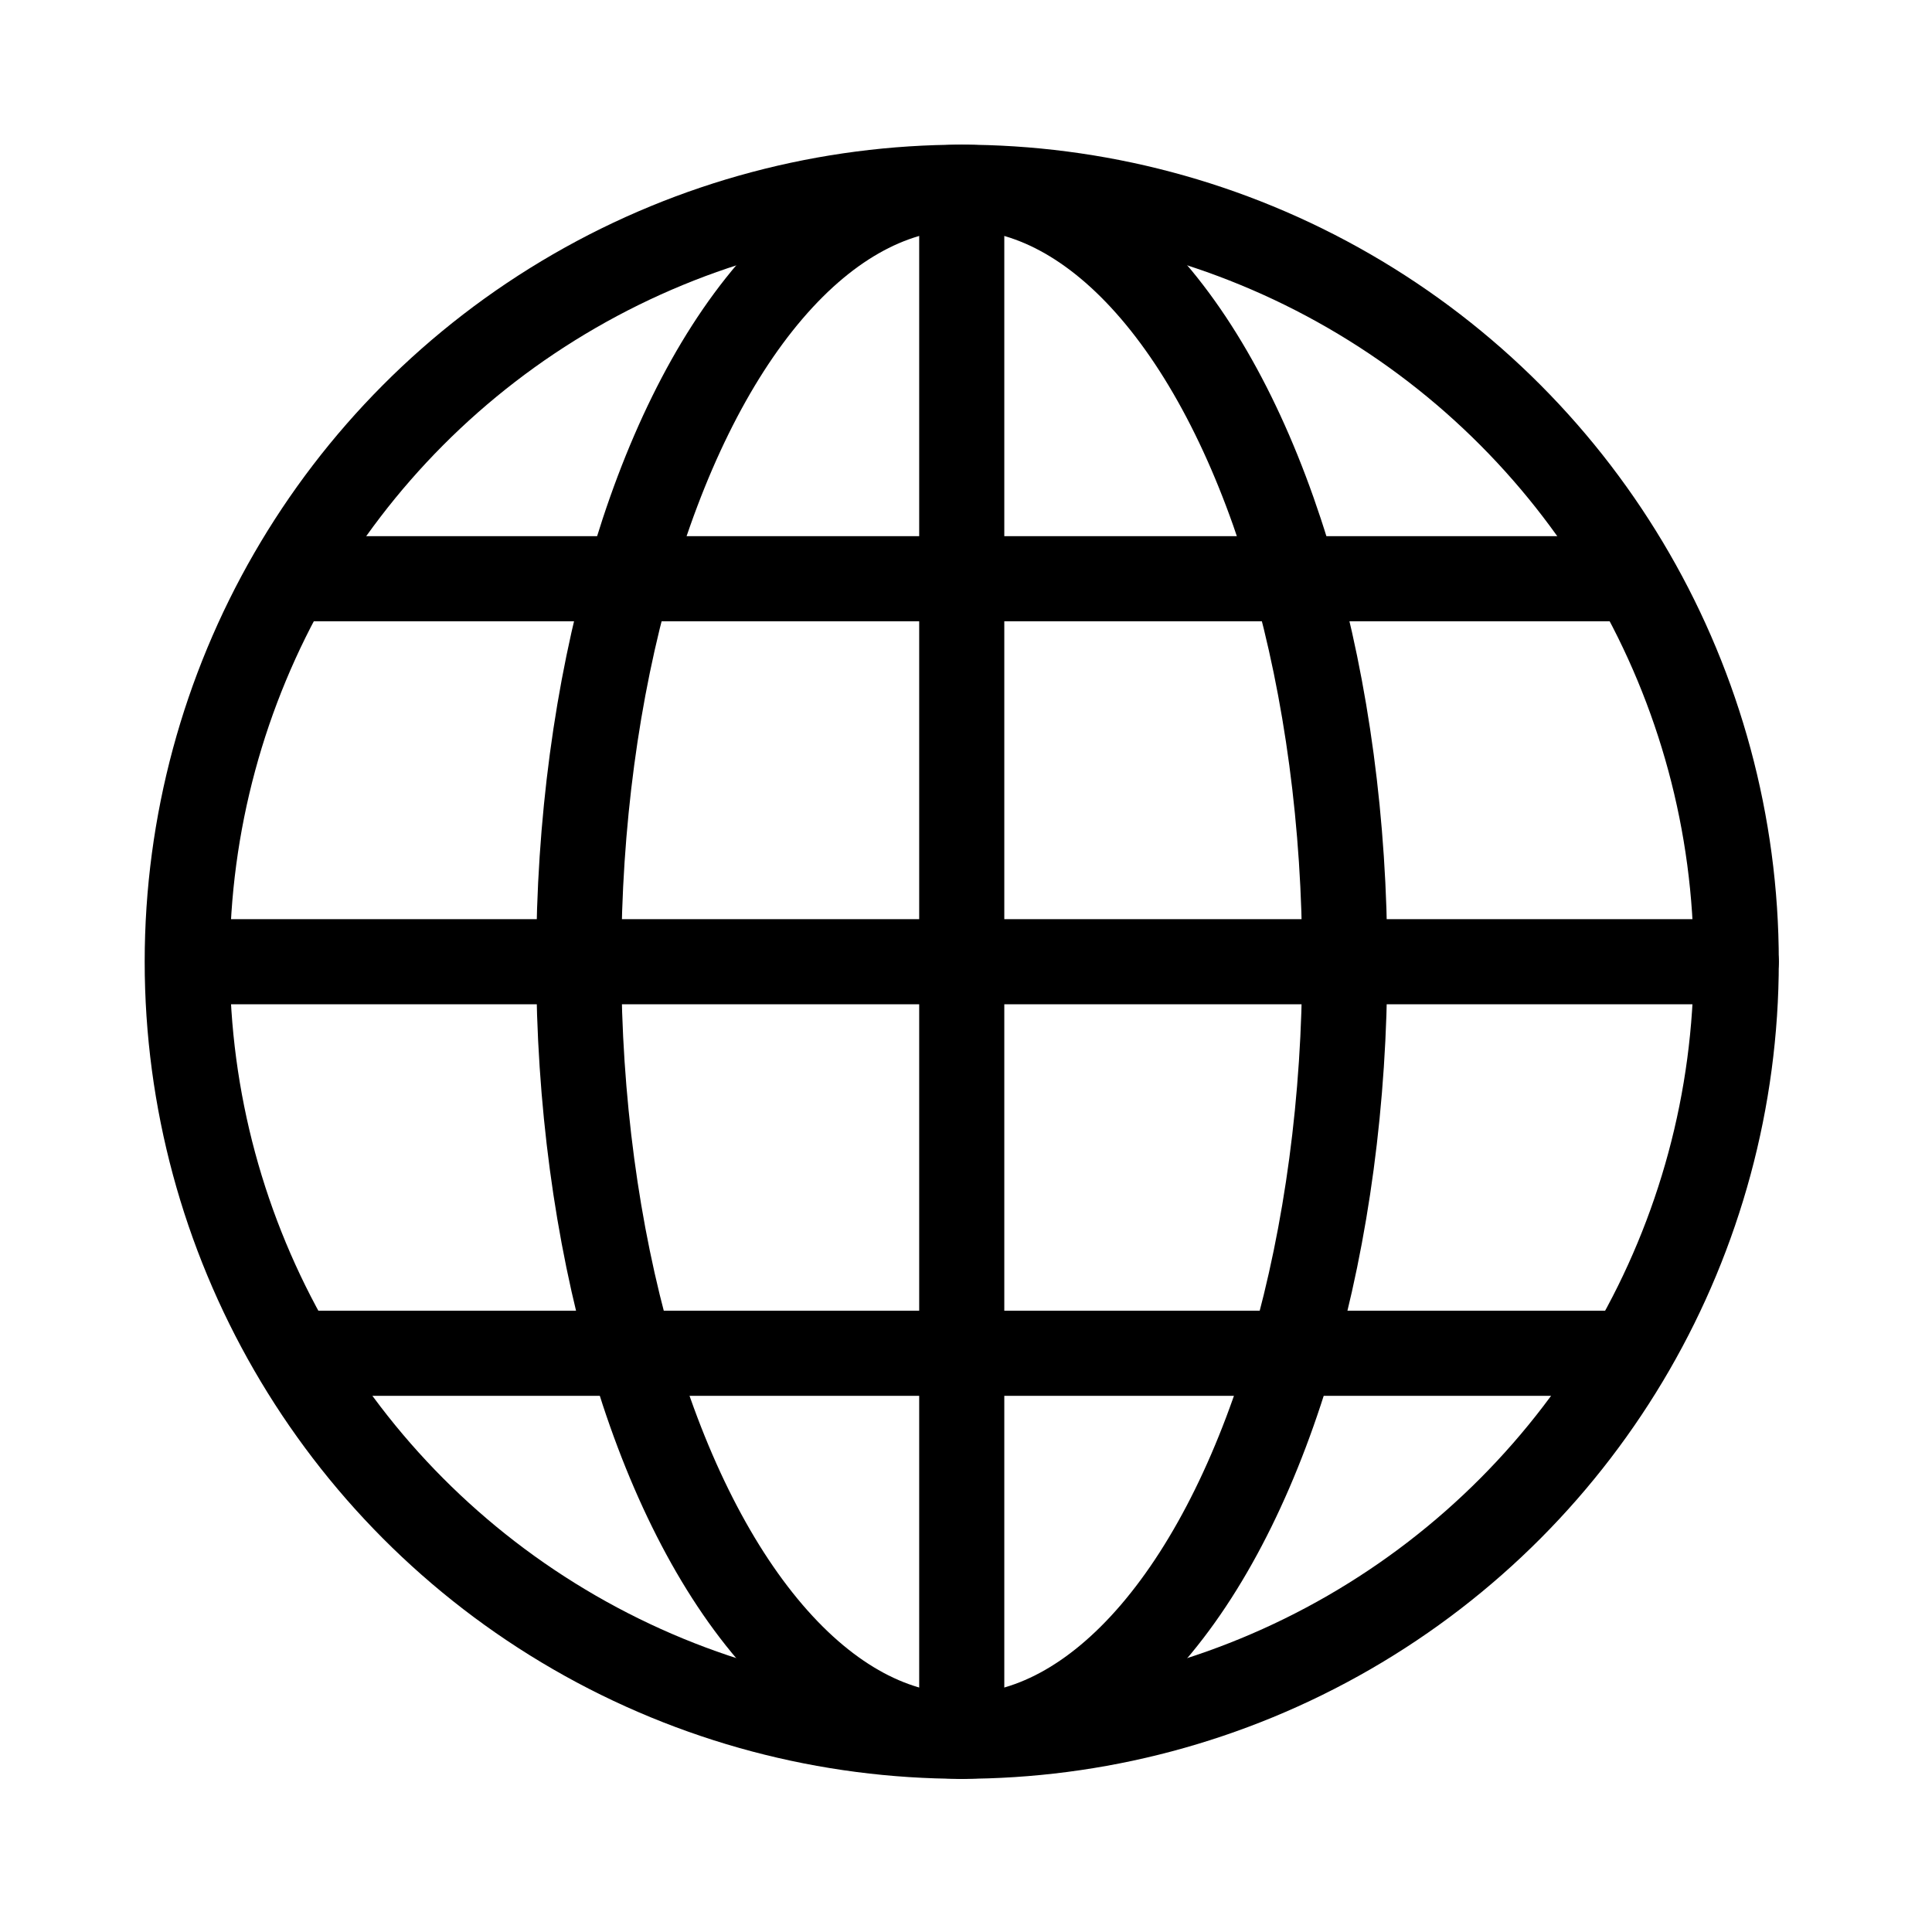 <svg enable-background="new 0 0 22.7 22.7" viewBox="0 0 22.7 22.7" xmlns="http://www.w3.org/2000/svg" xmlns:xlink="http://www.w3.org/1999/xlink">
<defs>
  <circle id="a" cx="11.3" cy="11.3" r="9.1"/>
  <clipPath id="b">
    <use xlink:href="#a"/>
  </clipPath>
</defs>
<g fill="none" stroke="#000000" stroke-linecap="round" stroke-linejoin="round" stroke-miterlimit="10">
  <ellipse clip-path="url(#b)" cx="11.3" cy="2.3" opacity="0" rx="9.1" ry="4.5"/>
  <ellipse clip-path="url(#b)" cx="11.3" cy="20.4" opacity="0" rx="9.1" ry="4.5"/>
  <path clip-path="url(#b)" d="m-.1 6.8h22.9"/>
  <path clip-path="url(#b)" d="m-.1 15.9h22.9"/>
  <use xlink:href="#a"/>
  <path d="m11.3 2.3v18.1"/>
  <path d="m2.3 11.3h18.1"/>
  <ellipse cx="11.3" cy="11.3" rx="4.5" ry="9.1"/>
</g>
</svg>
